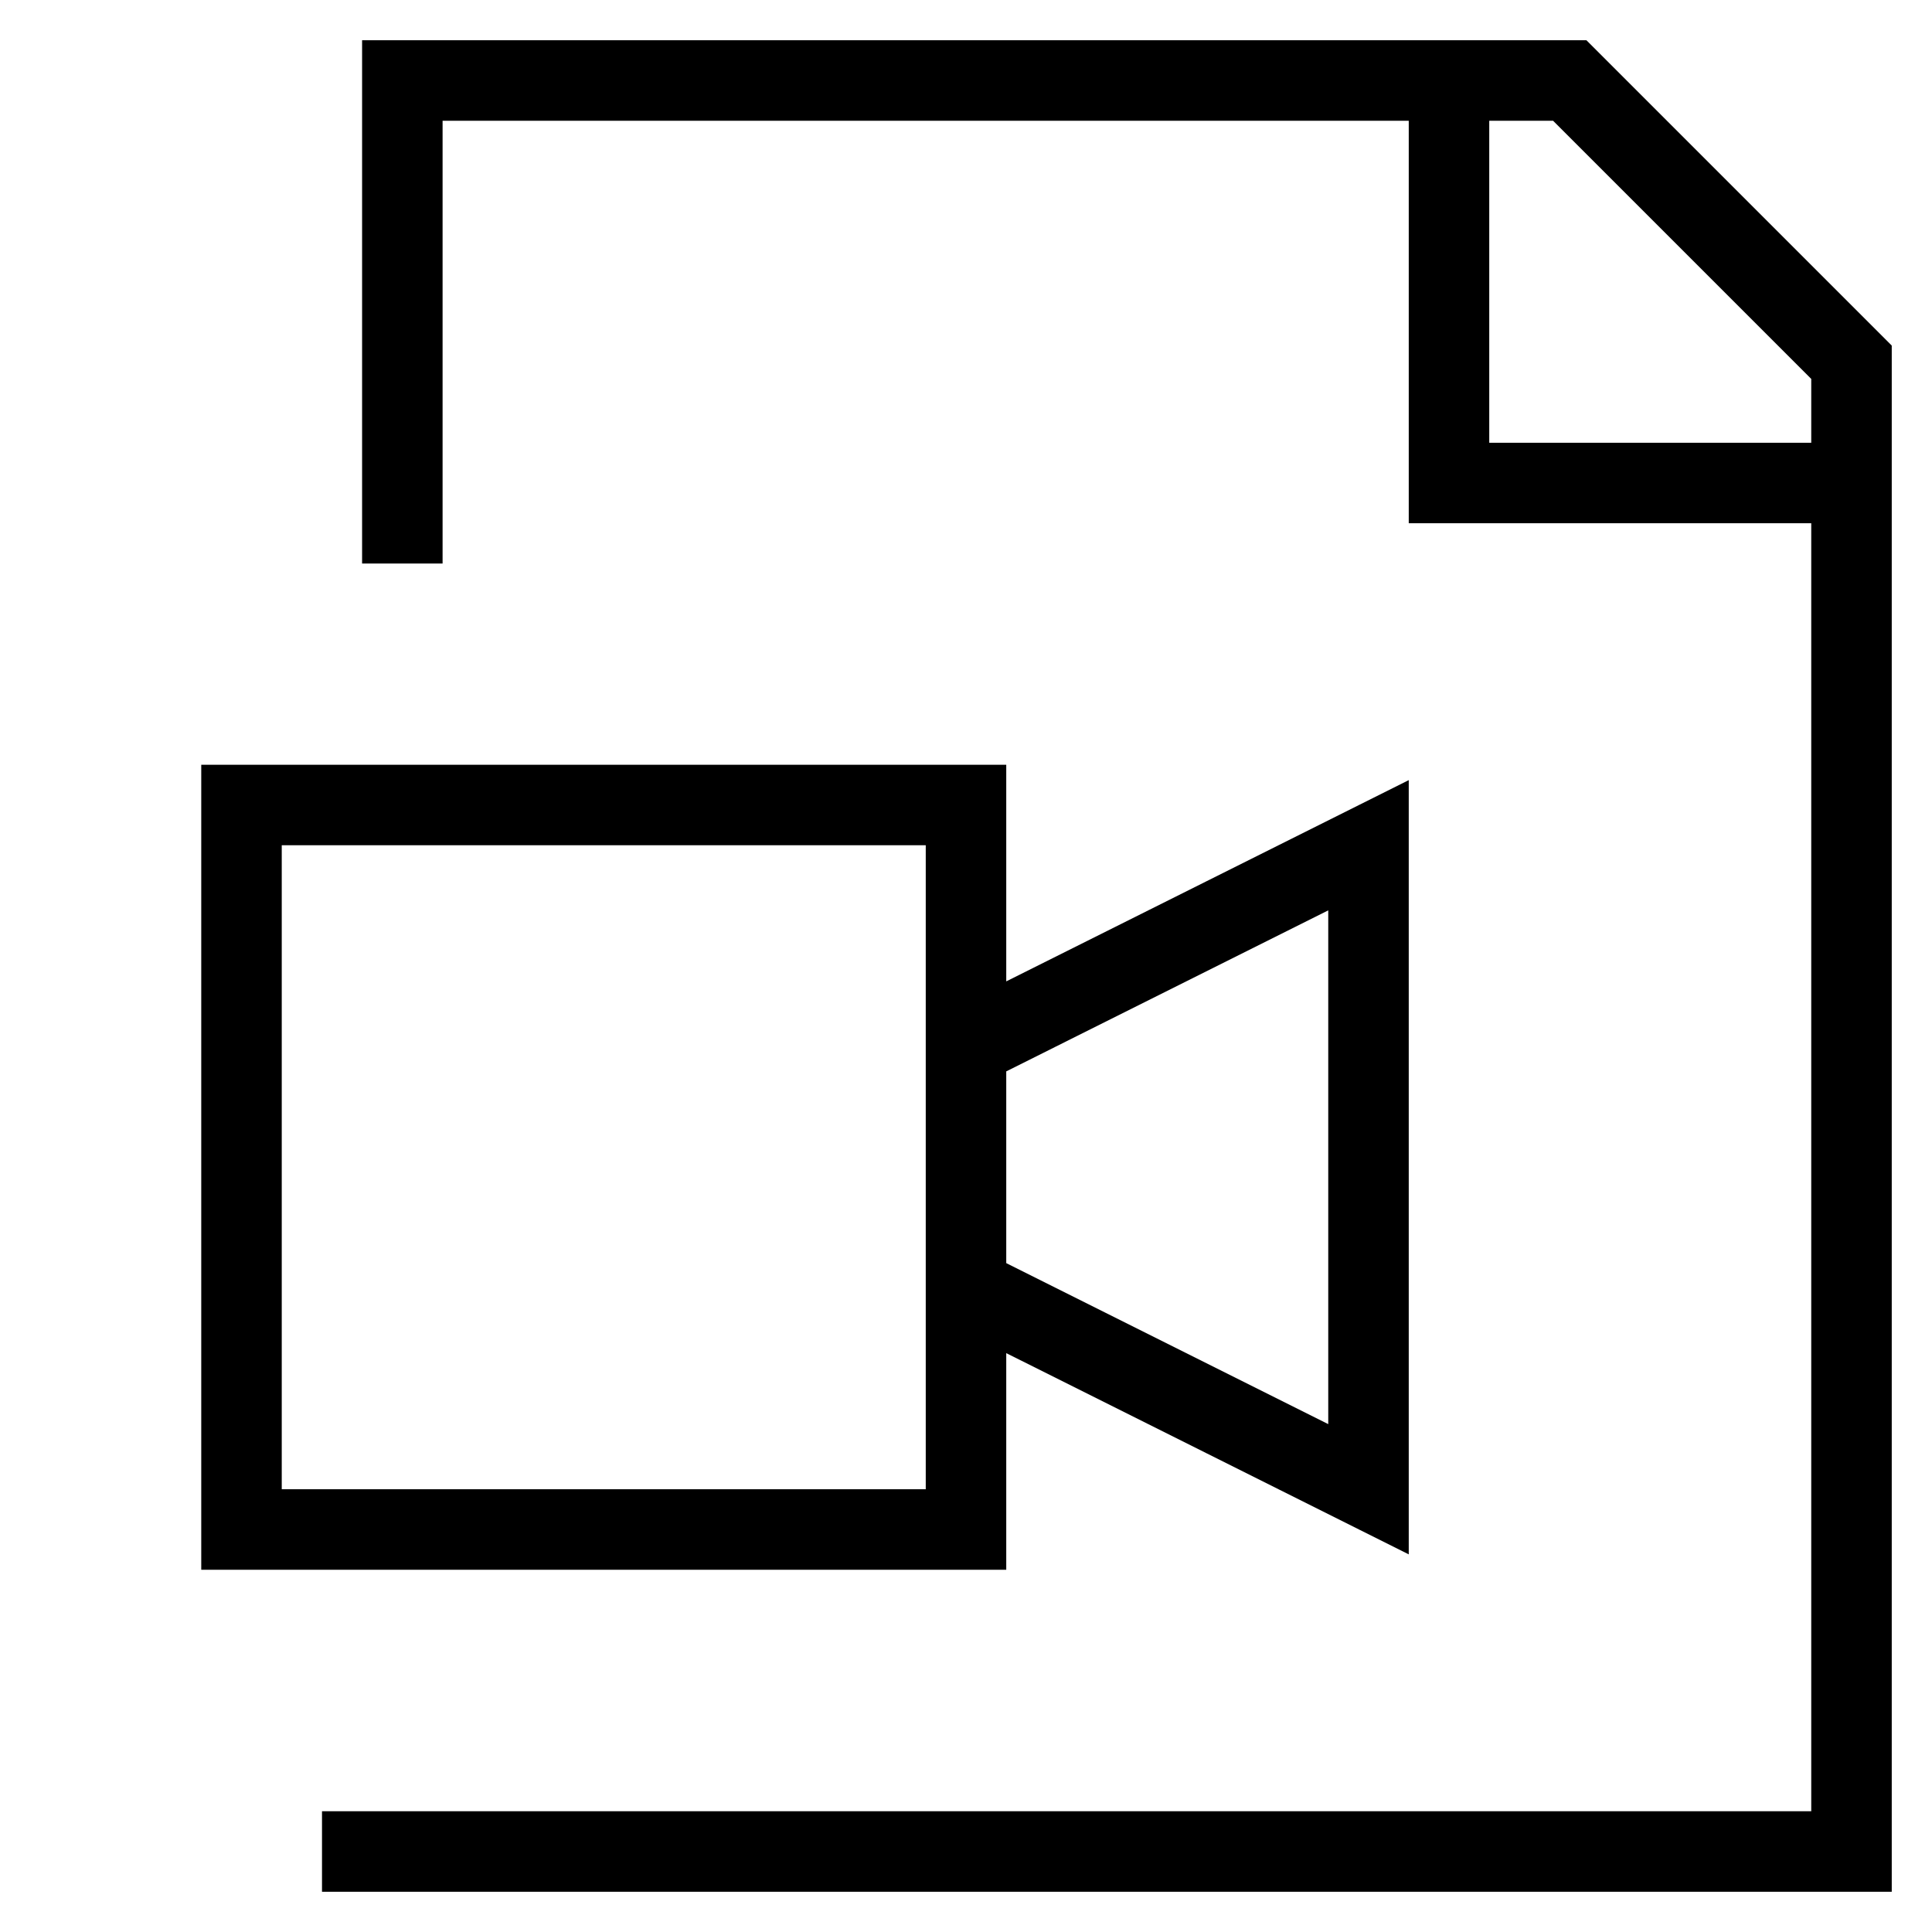 <svg xmlns="http://www.w3.org/2000/svg" width="24" height="24" viewBox="0 0 24 24">
    <path fill="none" stroke="#000" strokeWidth="2" d="M4.998 7V1H19.5L23 4.5V23H4M18 1v5h5M3 10h9v9H3v-9zm9 3 5-2.5v8L12 16v-3z" />
  </svg>

